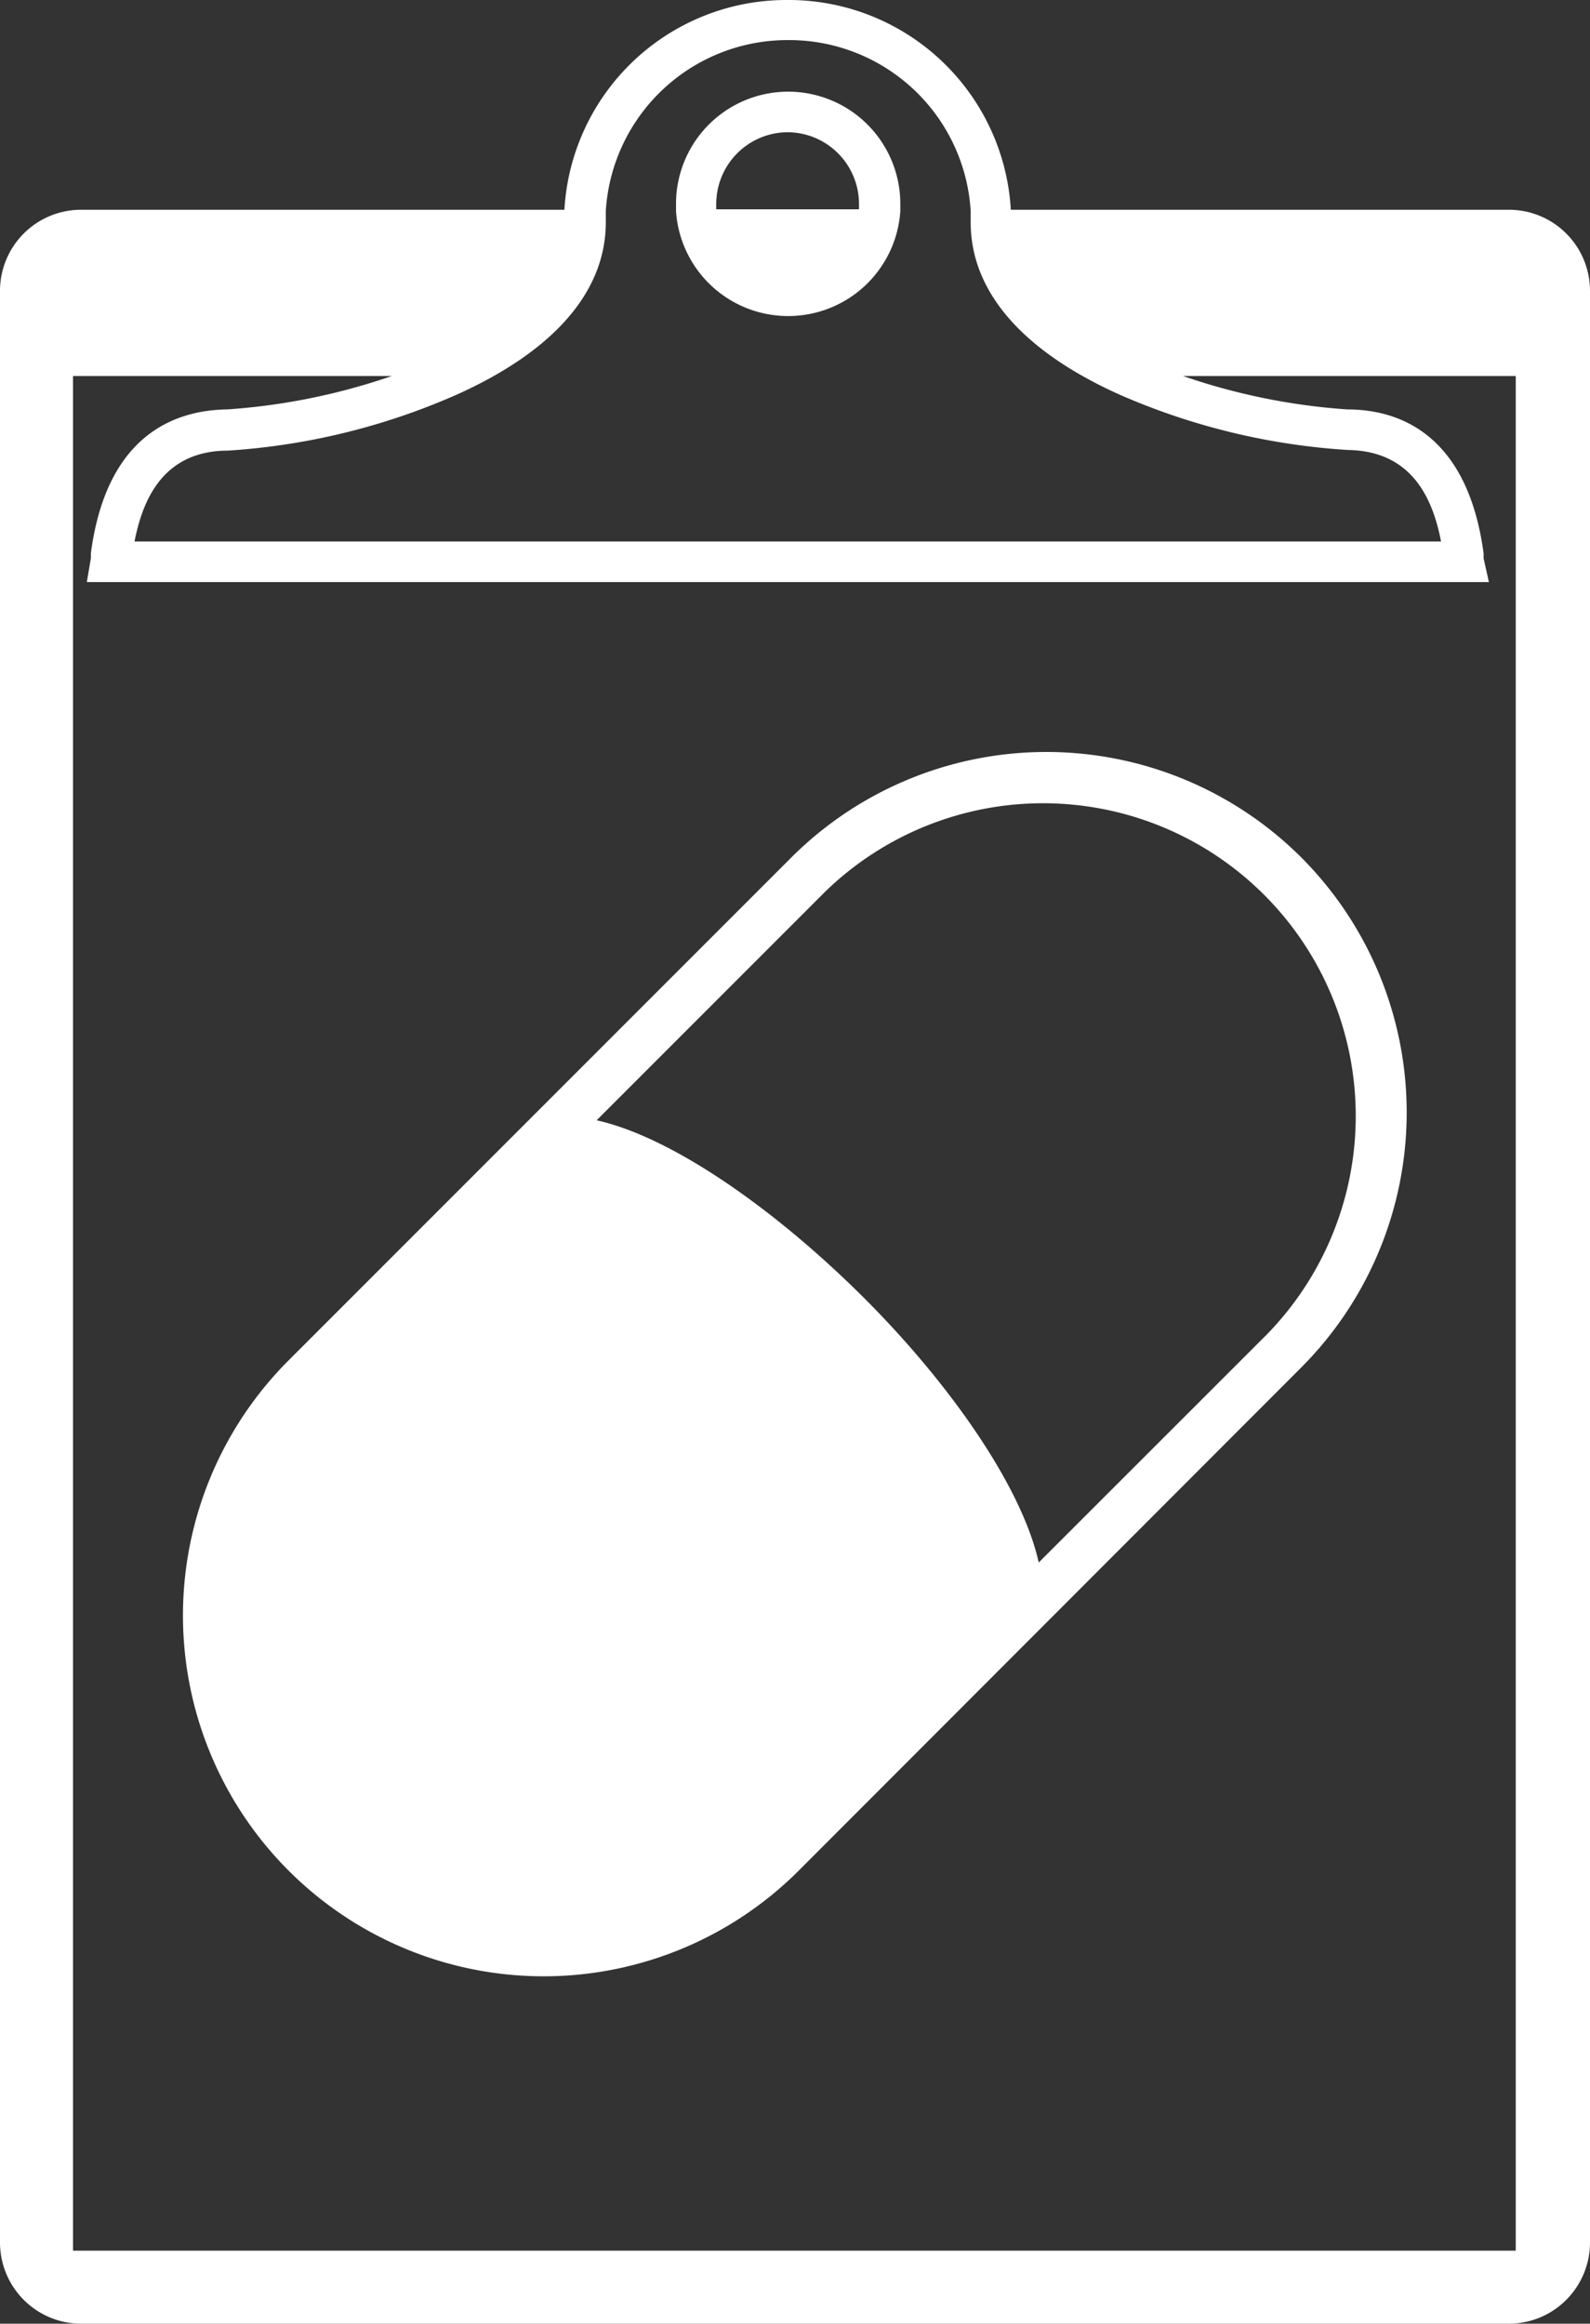 <svg xmlns="http://www.w3.org/2000/svg" viewBox="0 0 102.36 149.55"><rect x="0" y="0" width="102.36" height="149.55" fill="#333333" stroke="none"/><defs><style>.cls-1{fill:#fff;}</style></defs><title>DMIDCROMS-WebIcon-CRS</title><g id="Layer_2" data-name="Layer 2"><g id="CRS"><g id="CRS_Main_Icon" data-name="CRS Main Icon"><path class="cls-1" d="M83.78,55.19a23.24,23.24,0,0,0-32.84,0L18.58,87.55a23.22,23.22,0,0,0,32.84,32.84L83.78,88A23.24,23.24,0,0,0,83.78,55.19ZM66.87,100.56C65.78,95.66,61.12,89,55.53,83.44S43.31,73.19,38.41,72.1L53.13,57.38A20.13,20.13,0,0,1,81.59,85.85Z"/><path class="cls-1" d="M97.14,13.5H63.76q0,.4,0,.81c0,4.52,4,7.75,8.82,9.89h25V144.85H4.7V24.2H28.82c4.79-2.14,8.82-5.37,8.82-9.89q0-.41,0-.81H5.22A5.22,5.22,0,0,0,0,18.72v125.6a5.23,5.23,0,0,0,5.22,5.23H97.14a5.23,5.23,0,0,0,5.22-5.23V18.72A5.22,5.22,0,0,0,97.14,13.5Z"/><path class="cls-1" d="M50.72,19a5.89,5.89,0,0,0,5.89-5.53H44.82A5.91,5.91,0,0,0,50.72,19Z"/><path class="cls-1" d="M95.85,37.46H5.59l.26-1.53c0-.08,0-.19,0-.32,1-7.57,5.34-9.21,8.77-9.26A41,41,0,0,0,28.29,23c3.67-1.64,8.05-4.49,8.05-8.7,0-.3,0-.6,0-.89A14.32,14.32,0,0,1,50.65,0h.14A14.33,14.33,0,0,1,65.07,13.42c0,.29,0,.59,0,.89,0,4.21,4.37,7.06,8.05,8.7a40.89,40.89,0,0,0,13.62,3.34c3.44,0,7.75,1.69,8.77,9.26,0,.13,0,.24,0,.32ZM8.66,34.85H92.77c-.53-2.76-1.87-5.83-6-5.89A43.3,43.3,0,0,1,72.08,25.4c-6.28-2.82-9.59-6.65-9.59-11.09,0-.25,0-.49,0-.73a11.71,11.71,0,0,0-11.65-11h-.16A11.72,11.72,0,0,0,39,13.58c0,.24,0,.48,0,.73,0,4.44-3.32,8.27-9.6,11.09A43.31,43.31,0,0,1,14.7,29C10.54,29,9.2,32.09,8.66,34.85ZM50.72,20.34a7.23,7.23,0,0,1-7.2-6.76V13.5c0-.13,0-.25,0-.38a7.22,7.22,0,0,1,14.44,0c0,.13,0,.25,0,.38v.08A7.23,7.23,0,0,1,50.72,20.34Zm0-11.83a4.62,4.62,0,0,0-4.61,4.61,1.34,1.34,0,0,0,0,.2v.1a4.6,4.6,0,0,0,9.19,0v-.1c0-.07,0-.13,0-.2A4.62,4.62,0,0,0,50.72,8.51Z"/></g></g></g></svg>